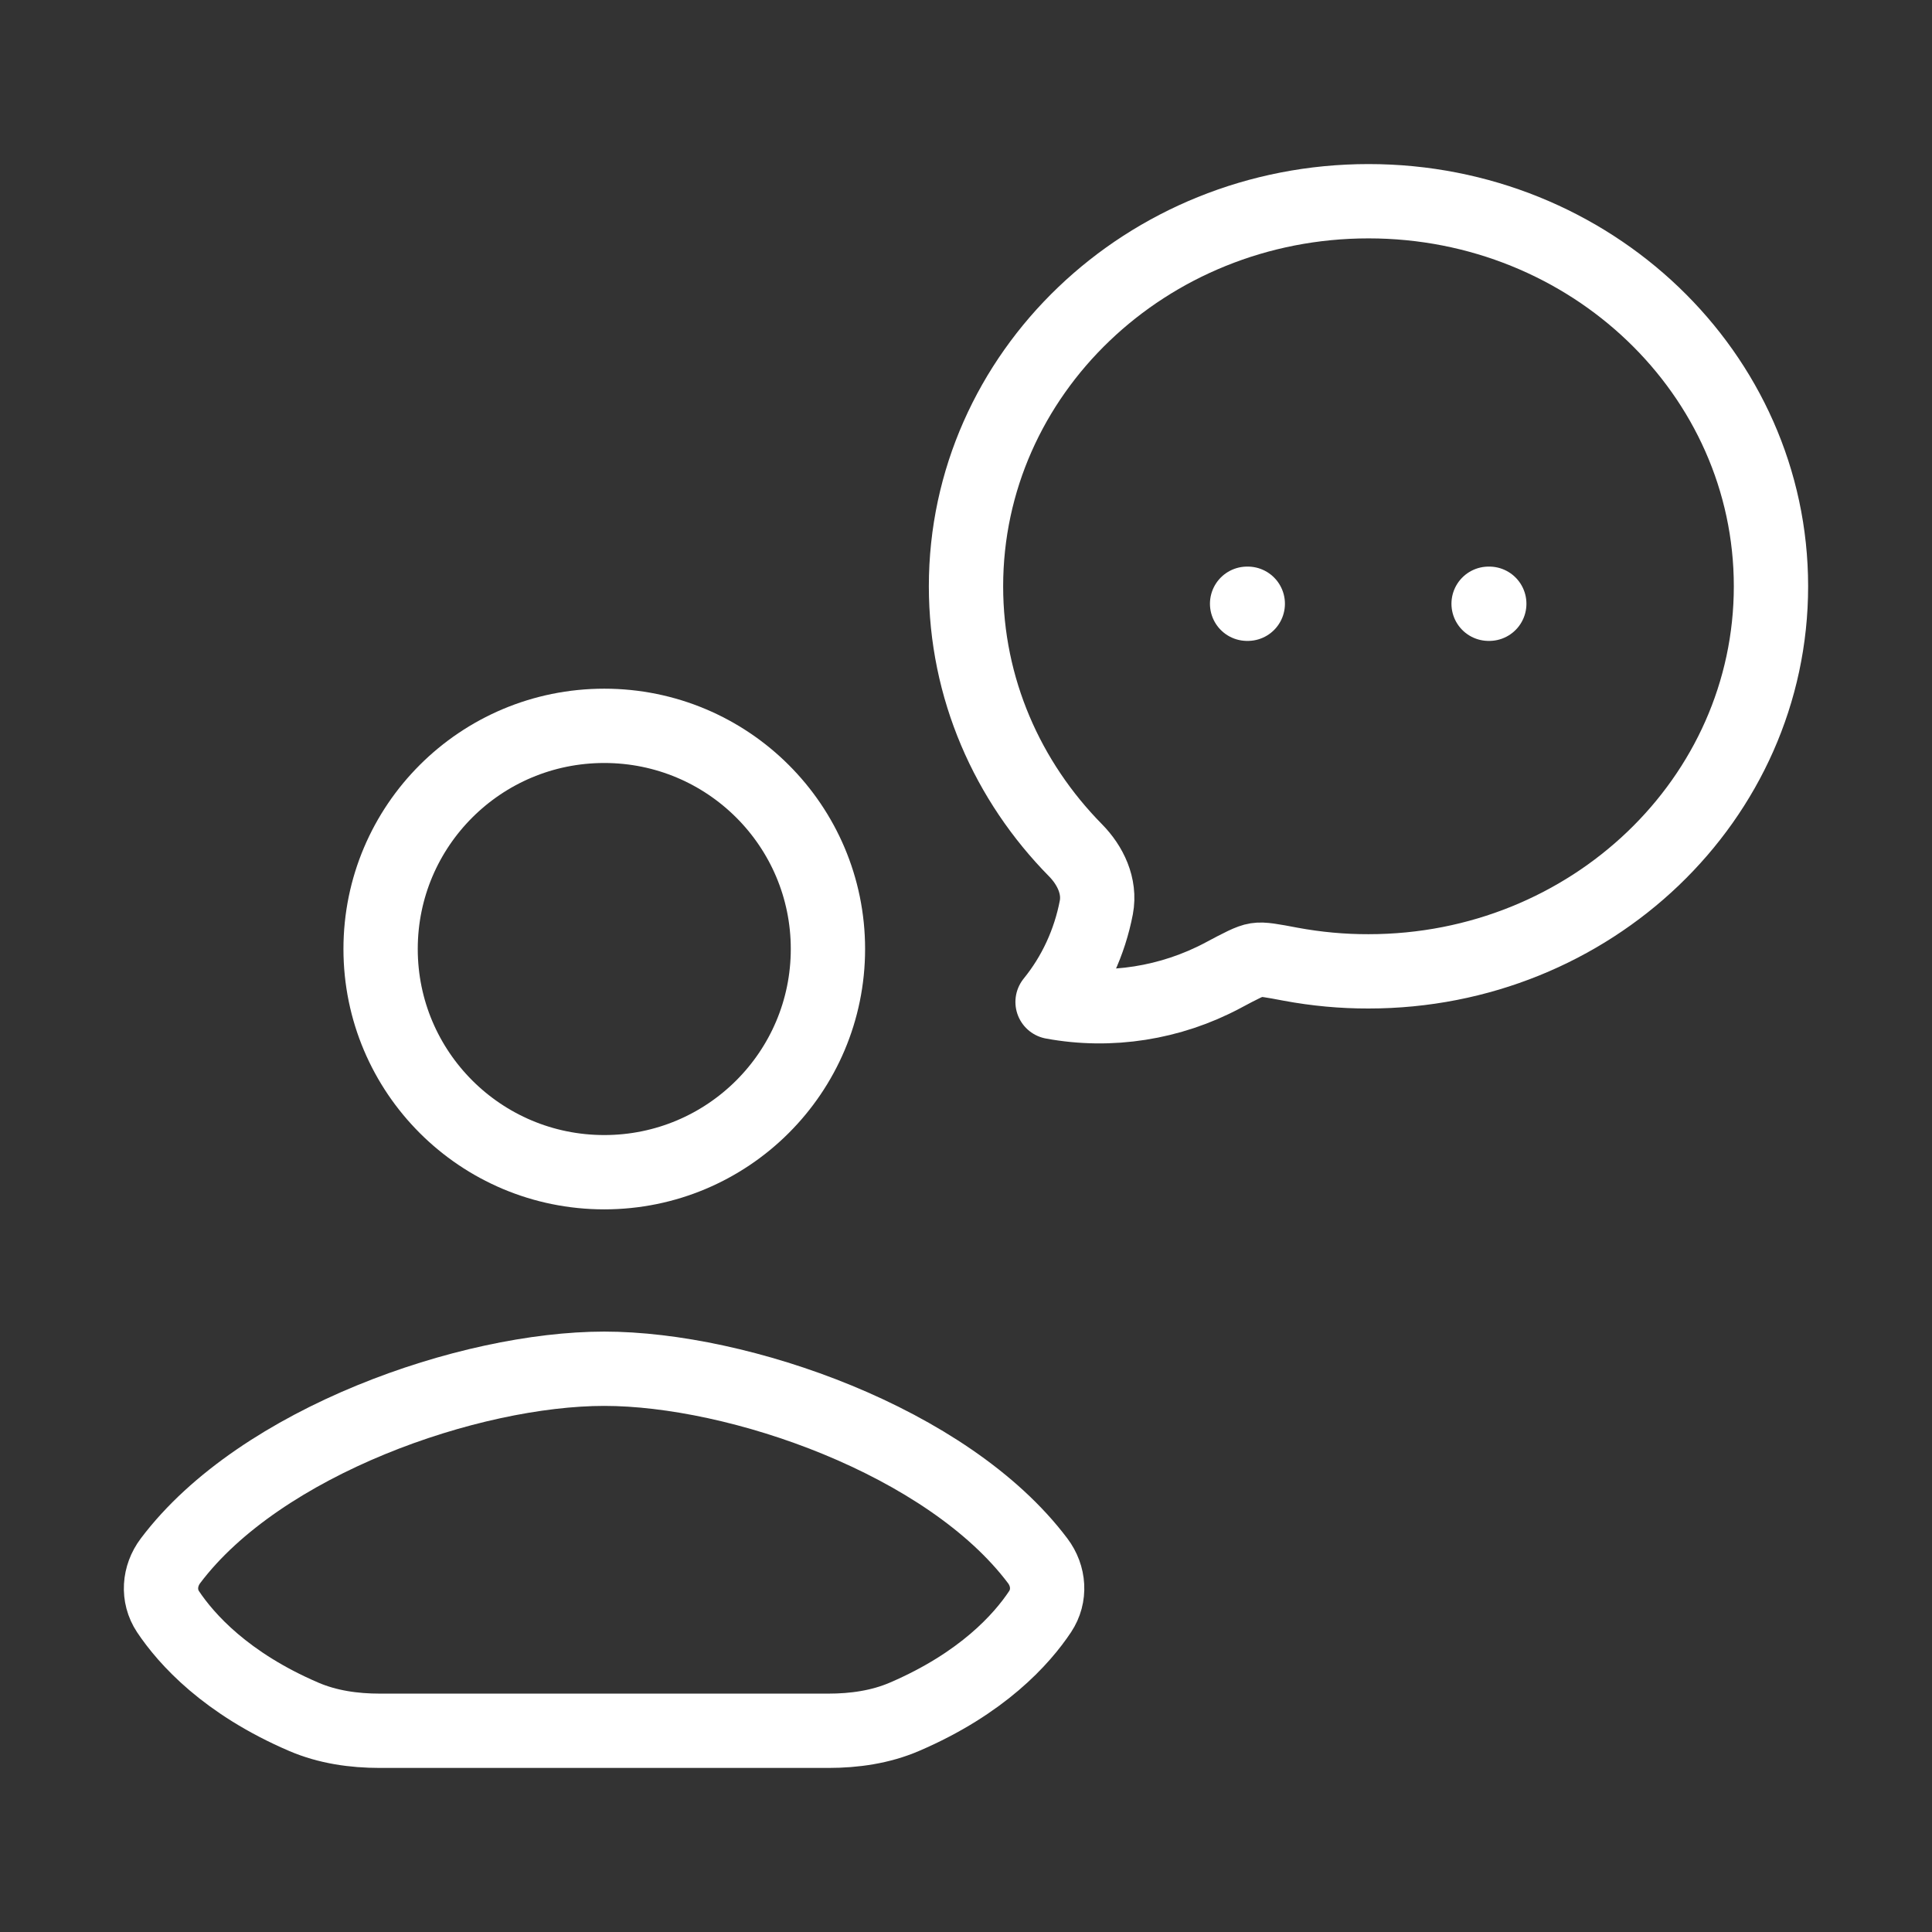 <svg width="26" height="26" viewBox="0 0 26 26" fill="none" xmlns="http://www.w3.org/2000/svg">
<rect x="0" y="0" width="26" height="26" fill="#333333" stroke="none"/>
<path d="M23.833 7.89C23.833 10.752 21.408 13.072 18.417 13.072C18.065 13.073 17.714 13.04 17.369 12.976C17.12 12.929 16.996 12.905 16.909 12.919C16.822 12.932 16.699 12.997 16.453 13.128C15.757 13.498 14.946 13.629 14.165 13.484C14.462 13.119 14.664 12.681 14.754 12.212C14.808 11.925 14.674 11.646 14.473 11.442C13.56 10.515 13 9.265 13 7.89C13 5.029 15.425 2.708 18.417 2.708C21.408 2.708 23.833 5.029 23.833 7.89Z" stroke="white" stroke-linejoin="round"/>
<path d="M16.783 8.125H16.792M20.033 8.125H20.042" stroke="white" stroke-linecap="round"/>
<path d="M8.127 23.292H5.111C4.761 23.292 4.409 23.242 4.088 23.104C3.04 22.654 2.509 22.06 2.261 21.689C2.121 21.477 2.141 21.208 2.294 21.005C3.507 19.393 6.325 18.42 8.132 18.42C9.939 18.42 12.752 19.393 13.965 21.005C14.118 21.208 14.138 21.477 13.997 21.689C13.75 22.06 13.219 22.654 12.171 23.104C11.85 23.242 11.498 23.292 11.148 23.292H8.127Z" stroke="white" stroke-linecap="round" stroke-linejoin="round"/>
<path d="M11.142 12.771C11.142 14.43 9.794 15.775 8.132 15.775C6.469 15.775 5.122 14.43 5.122 12.771C5.122 11.112 6.469 9.768 8.132 9.768C9.794 9.768 11.142 11.112 11.142 12.771Z" stroke="white" stroke-linecap="round" stroke-linejoin="round"/>
</svg>
